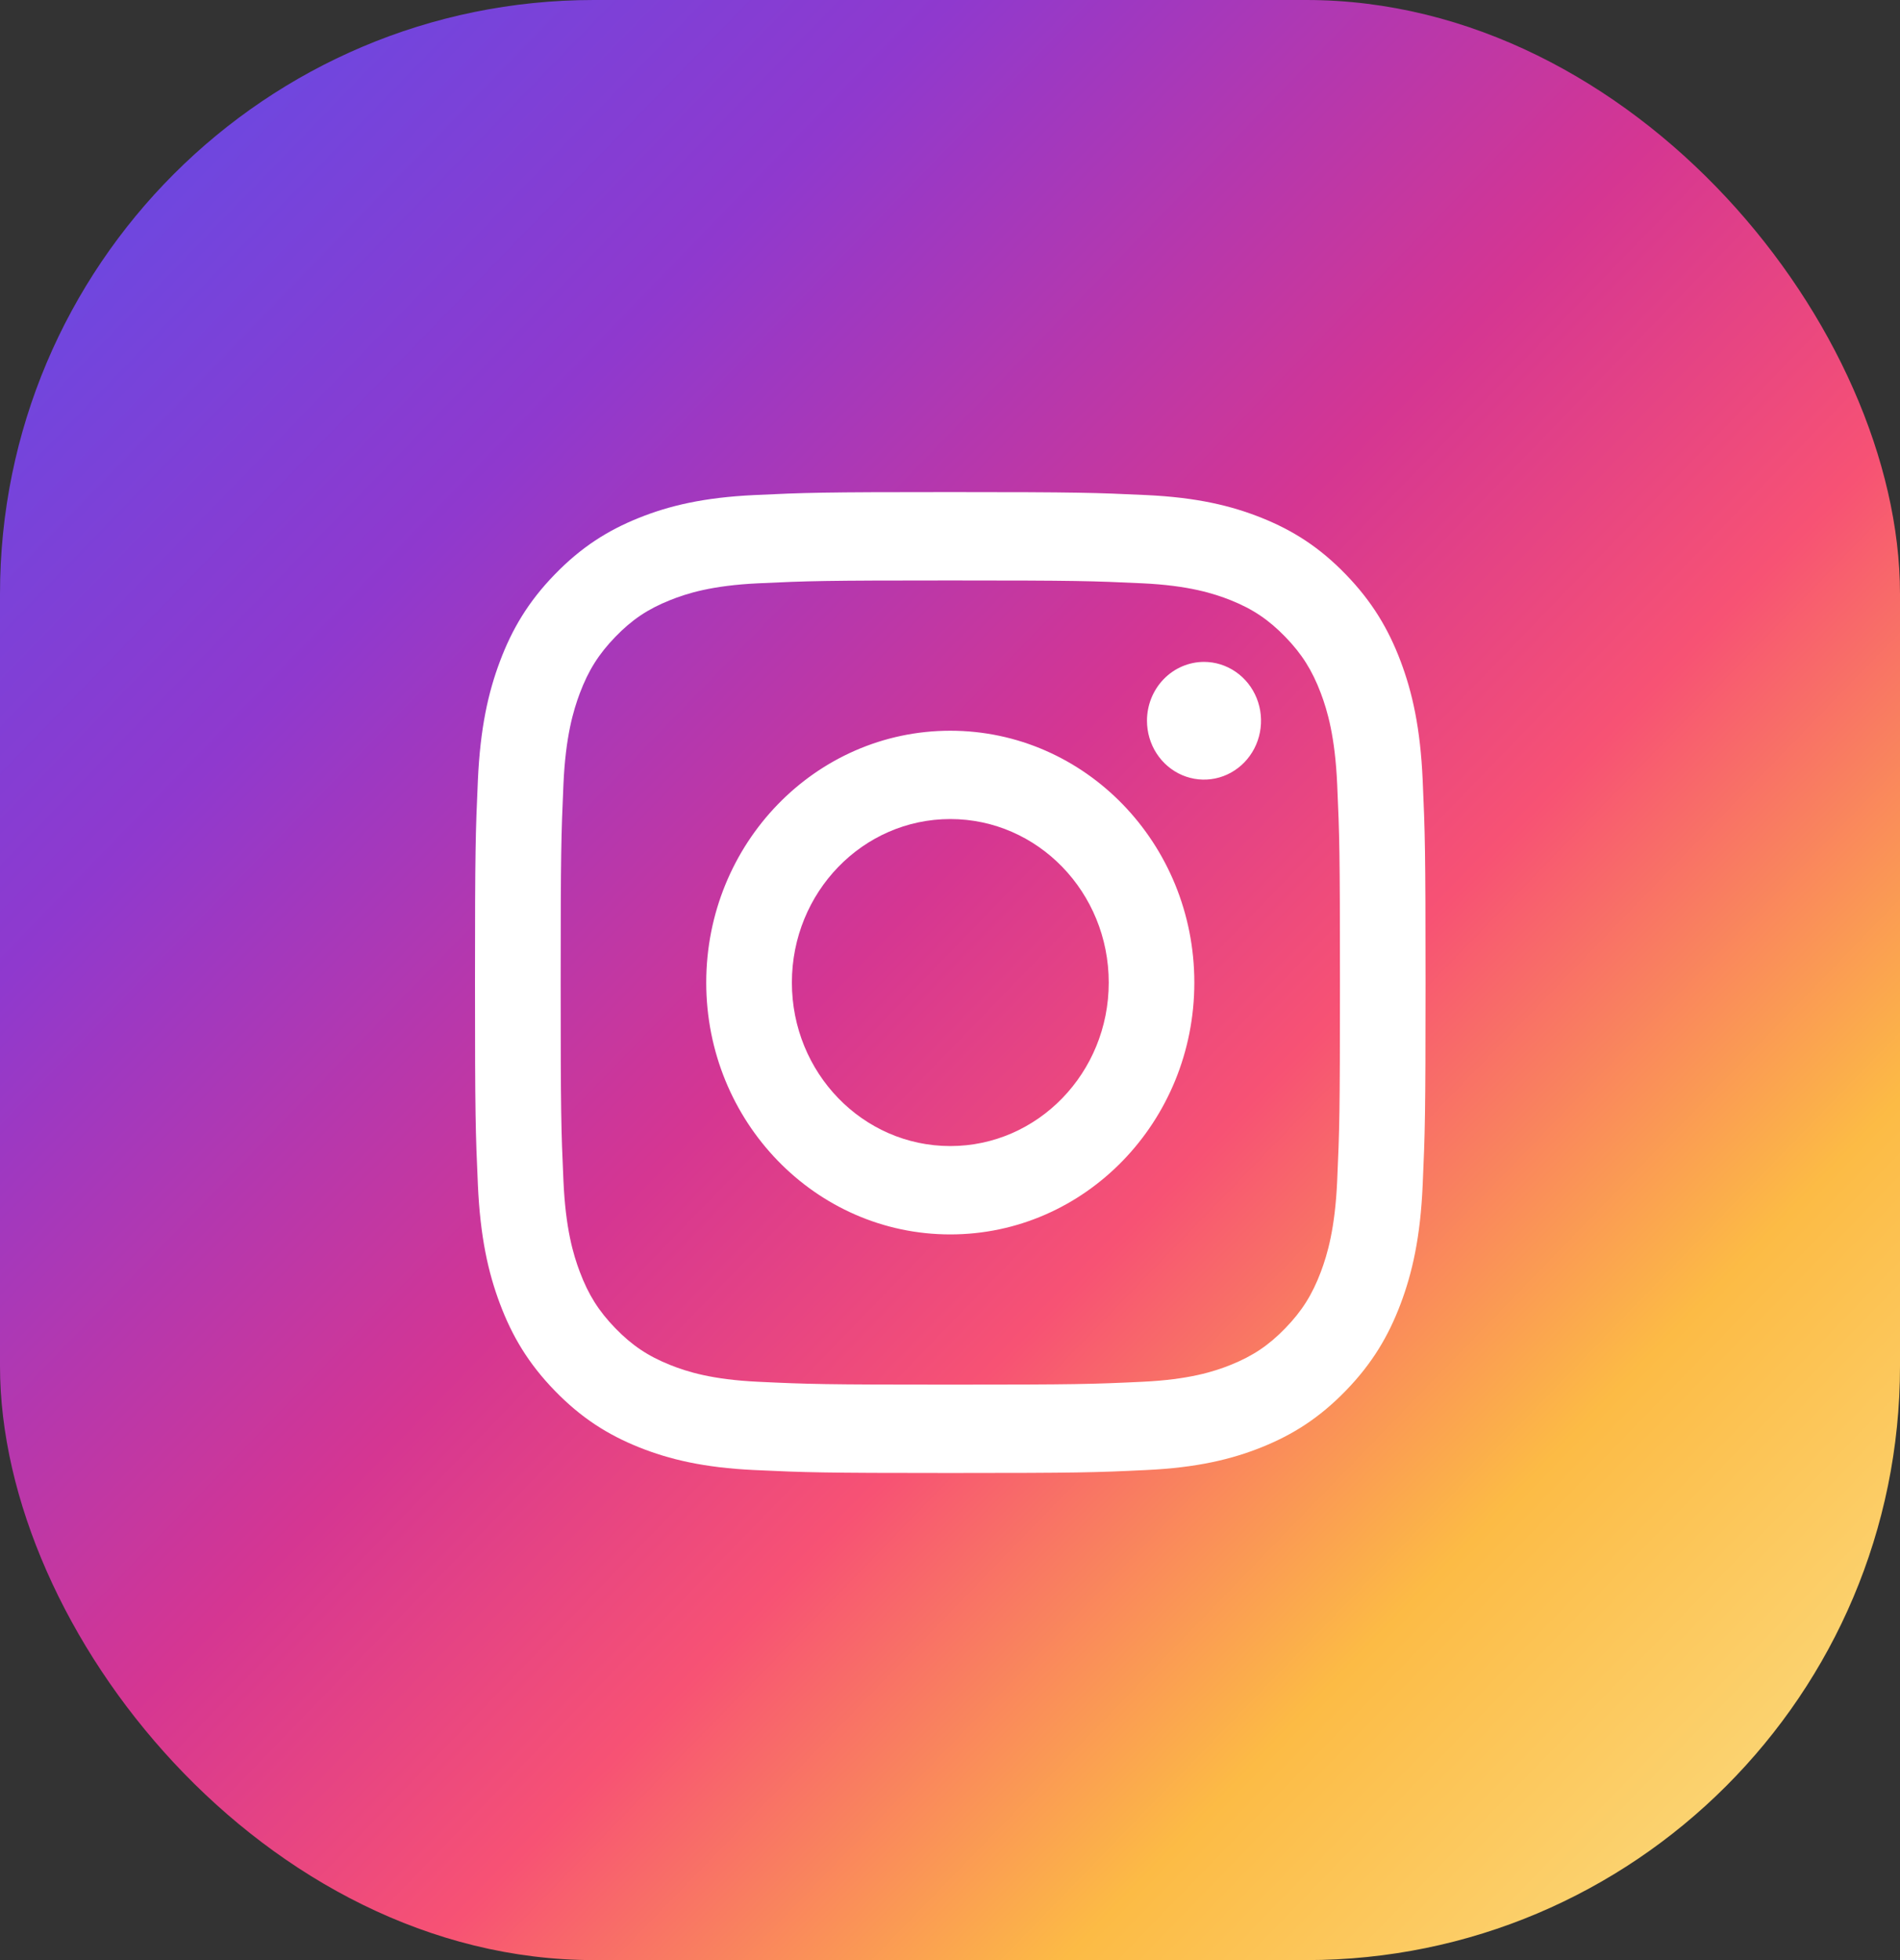 <svg width="64" height="66" viewBox="0 0 64 66" fill="none" xmlns="http://www.w3.org/2000/svg">
    <rect x="0" y="0" width="64" height="66" fill="#333333" stroke="none"/>
    <rect width="64" height="66" rx="20" fill="url(#paint0_linear_4_2047)"/>
    <path d="M26.674 33.085C26.674 30.044 29.062 27.579 32.01 27.579C34.957 27.579 37.347 30.044 37.347 33.085C37.347 36.125 34.957 38.59 32.01 38.59C29.062 38.59 26.674 36.125 26.674 33.085ZM23.789 33.085C23.789 37.768 27.469 41.565 32.01 41.565C36.55 41.565 40.23 37.768 40.23 33.085C40.23 28.401 36.55 24.605 32.01 24.605C27.469 24.605 23.789 28.401 23.789 33.085ZM38.635 24.268C38.635 24.66 38.747 25.043 38.958 25.369C39.169 25.695 39.469 25.95 39.82 26.1C40.171 26.25 40.557 26.289 40.93 26.213C41.303 26.137 41.645 25.948 41.914 25.671C42.183 25.394 42.366 25.041 42.44 24.656C42.514 24.272 42.476 23.873 42.331 23.511C42.186 23.149 41.94 22.84 41.624 22.622C41.308 22.404 40.937 22.287 40.557 22.287H40.556C40.047 22.288 39.558 22.496 39.198 22.868C38.838 23.239 38.635 23.743 38.635 24.268ZM25.542 46.527C23.981 46.454 23.133 46.186 22.569 45.959C21.821 45.659 21.288 45.301 20.727 44.724C20.167 44.146 19.82 43.596 19.53 42.825C19.31 42.244 19.05 41.369 18.979 39.759C18.901 38.018 18.886 37.495 18.886 33.085C18.886 28.674 18.903 28.153 18.979 26.411C19.05 24.801 19.312 23.927 19.53 23.344C19.821 22.573 20.167 22.023 20.727 21.444C21.287 20.866 21.82 20.508 22.569 20.209C23.132 19.982 23.981 19.714 25.542 19.641C27.229 19.561 27.736 19.545 32.01 19.545C36.283 19.545 36.791 19.562 38.48 19.641C40.04 19.714 40.887 19.985 41.453 20.209C42.2 20.508 42.733 20.867 43.294 21.444C43.855 22.022 44.201 22.573 44.492 23.344C44.711 23.925 44.971 24.801 45.042 26.411C45.12 28.153 45.135 28.674 45.135 33.085C45.135 37.495 45.12 38.016 45.042 39.759C44.971 41.369 44.71 42.244 44.492 42.825C44.201 43.596 43.854 44.147 43.294 44.724C42.734 45.301 42.2 45.659 41.453 45.959C40.889 46.186 40.04 46.454 38.48 46.527C36.792 46.607 36.285 46.623 32.01 46.623C27.734 46.623 27.229 46.607 25.542 46.527ZM25.409 16.67C23.705 16.75 22.54 17.029 21.523 17.437C20.47 17.859 19.578 18.424 18.687 19.342C17.796 20.259 17.249 21.181 16.841 22.267C16.445 23.317 16.175 24.518 16.097 26.276C16.018 28.037 16 28.6 16 33.085C16 37.569 16.018 38.132 16.097 39.893C16.175 41.651 16.445 42.852 16.841 43.902C17.249 44.988 17.796 45.91 18.687 46.827C19.578 47.745 20.47 48.309 21.523 48.732C22.542 49.14 23.705 49.419 25.409 49.499C27.117 49.579 27.662 49.599 32.01 49.599C36.357 49.599 36.903 49.581 38.61 49.499C40.315 49.419 41.478 49.14 42.496 48.732C43.549 48.309 44.441 47.745 45.332 46.827C46.223 45.91 46.769 44.988 47.179 43.902C47.575 42.852 47.846 41.651 47.922 39.893C48 38.131 48.018 37.569 48.018 33.085C48.018 28.6 48 28.037 47.922 26.276C47.845 24.518 47.575 23.317 47.179 22.267C46.769 21.181 46.222 20.261 45.332 19.342C44.443 18.423 43.549 17.859 42.497 17.437C41.478 17.029 40.315 16.749 38.611 16.67C36.904 16.59 36.359 16.57 32.011 16.57C27.663 16.57 27.117 16.588 25.409 16.67Z" fill="white"/>
    <defs>
        <linearGradient id="paint0_linear_4_2047" x1="62.77" y1="66" x2="-3.199" y2="2.03" gradientUnits="userSpaceOnUse">
            <stop stop-color="#FBE18A"/>
            <stop offset="0.21" stop-color="#FCBB45"/>
            <stop offset="0.38" stop-color="#F75274"/>
            <stop offset="0.52" stop-color="#D53692"/>
            <stop offset="0.74" stop-color="#8F39CE"/>
            <stop offset="1" stop-color="#5B4FE9"/>
        </linearGradient>
    </defs>
</svg>

